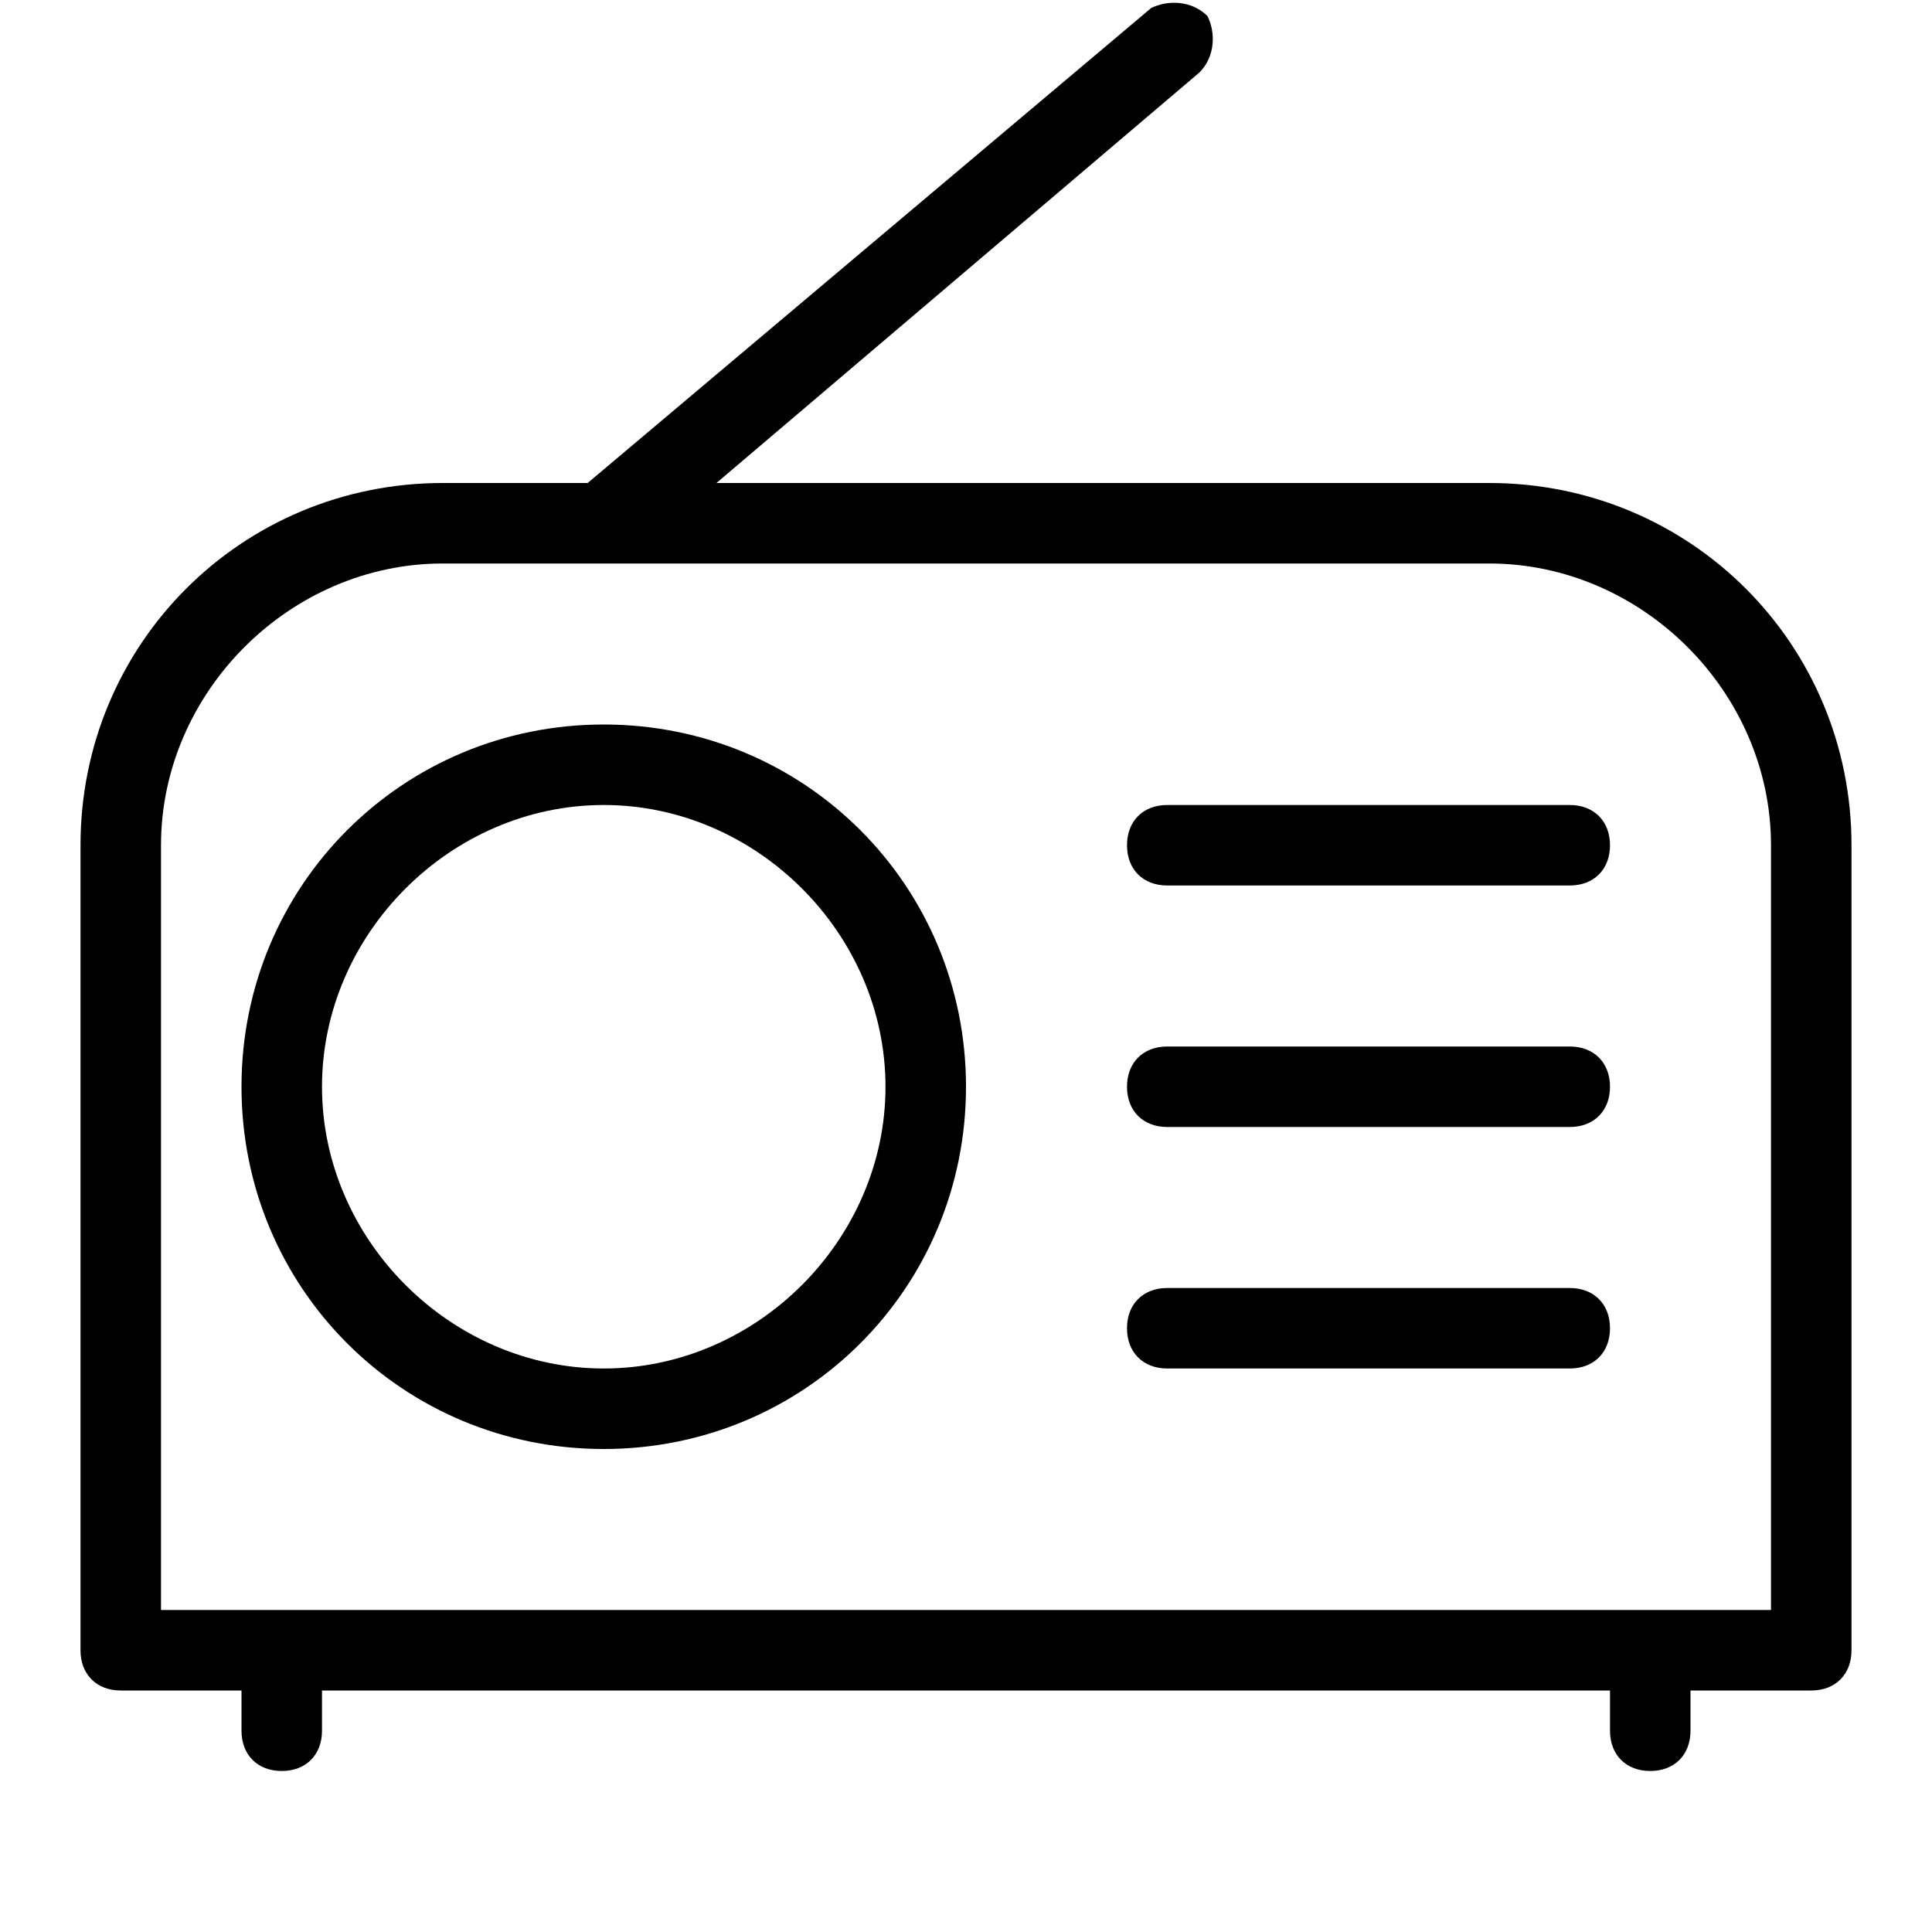 <?xml version="1.0" encoding="utf-8"?>
<!-- Generator: Adobe Illustrator 22.0.1, SVG Export Plug-In . SVG Version: 6.00 Build 0)  -->
<svg version="1.1" id="Icon_build" xmlns="http://www.w3.org/2000/svg" xmlns:xlink="http://www.w3.org/1999/xlink" x="0px" y="0px"
	 width="24px" height="24px" viewBox="0 0 24 24" enable-background="new 0 0 24 24" xml:space="preserve">
<rect fill="none" width="24" height="24"/>
<g>
	<path d="M14.5,11h5c0.3,0,0.5-0.2,0.5-0.5S19.8,10,19.5,10h-5c-0.3,0-0.5,0.2-0.5,0.5S14.2,11,14.5,11z"/>
	<path d="M14.5,14h5c0.3,0,0.5-0.2,0.5-0.5S19.8,13,19.5,13h-5c-0.3,0-0.5,0.2-0.5,0.5S14.2,14,14.5,14z"/>
	<path d="M14.5,17h5c0.3,0,0.5-0.2,0.5-0.5S19.8,16,19.5,16h-5c-0.3,0-0.5,0.2-0.5,0.5S14.2,17,14.5,17z"/>
	<path d="M7.5,18c2.5,0,4.5-2,4.5-4.5S10,9,7.5,9S3,11,3,13.5S5,18,7.5,18z M7.5,10c1.9,0,3.5,1.6,3.5,3.5S9.4,17,7.5,17
		S4,15.4,4,13.5S5.6,10,7.5,10z"/>
	<path d="M18.5,6H8.9l6-5.1c0.2-0.2,0.2-0.5,0.1-0.7c-0.2-0.2-0.5-0.2-0.7-0.1L7.3,6H5.5C3,6,1,8,1,10.5v10C1,20.8,1.2,21,1.5,21H3
		v0.5C3,21.8,3.2,22,3.5,22S4,21.8,4,21.5V21h16v0.5c0,0.3,0.2,0.5,0.5,0.5s0.5-0.2,0.5-0.5V21h1.5c0.3,0,0.5-0.2,0.5-0.5v-10
		C23,8,21,6,18.5,6z M5.5,7h13c1.9,0,3.5,1.6,3.5,3.5V20H2v-9.5C2,8.6,3.6,7,5.5,7z"/>
</g>
</svg>
